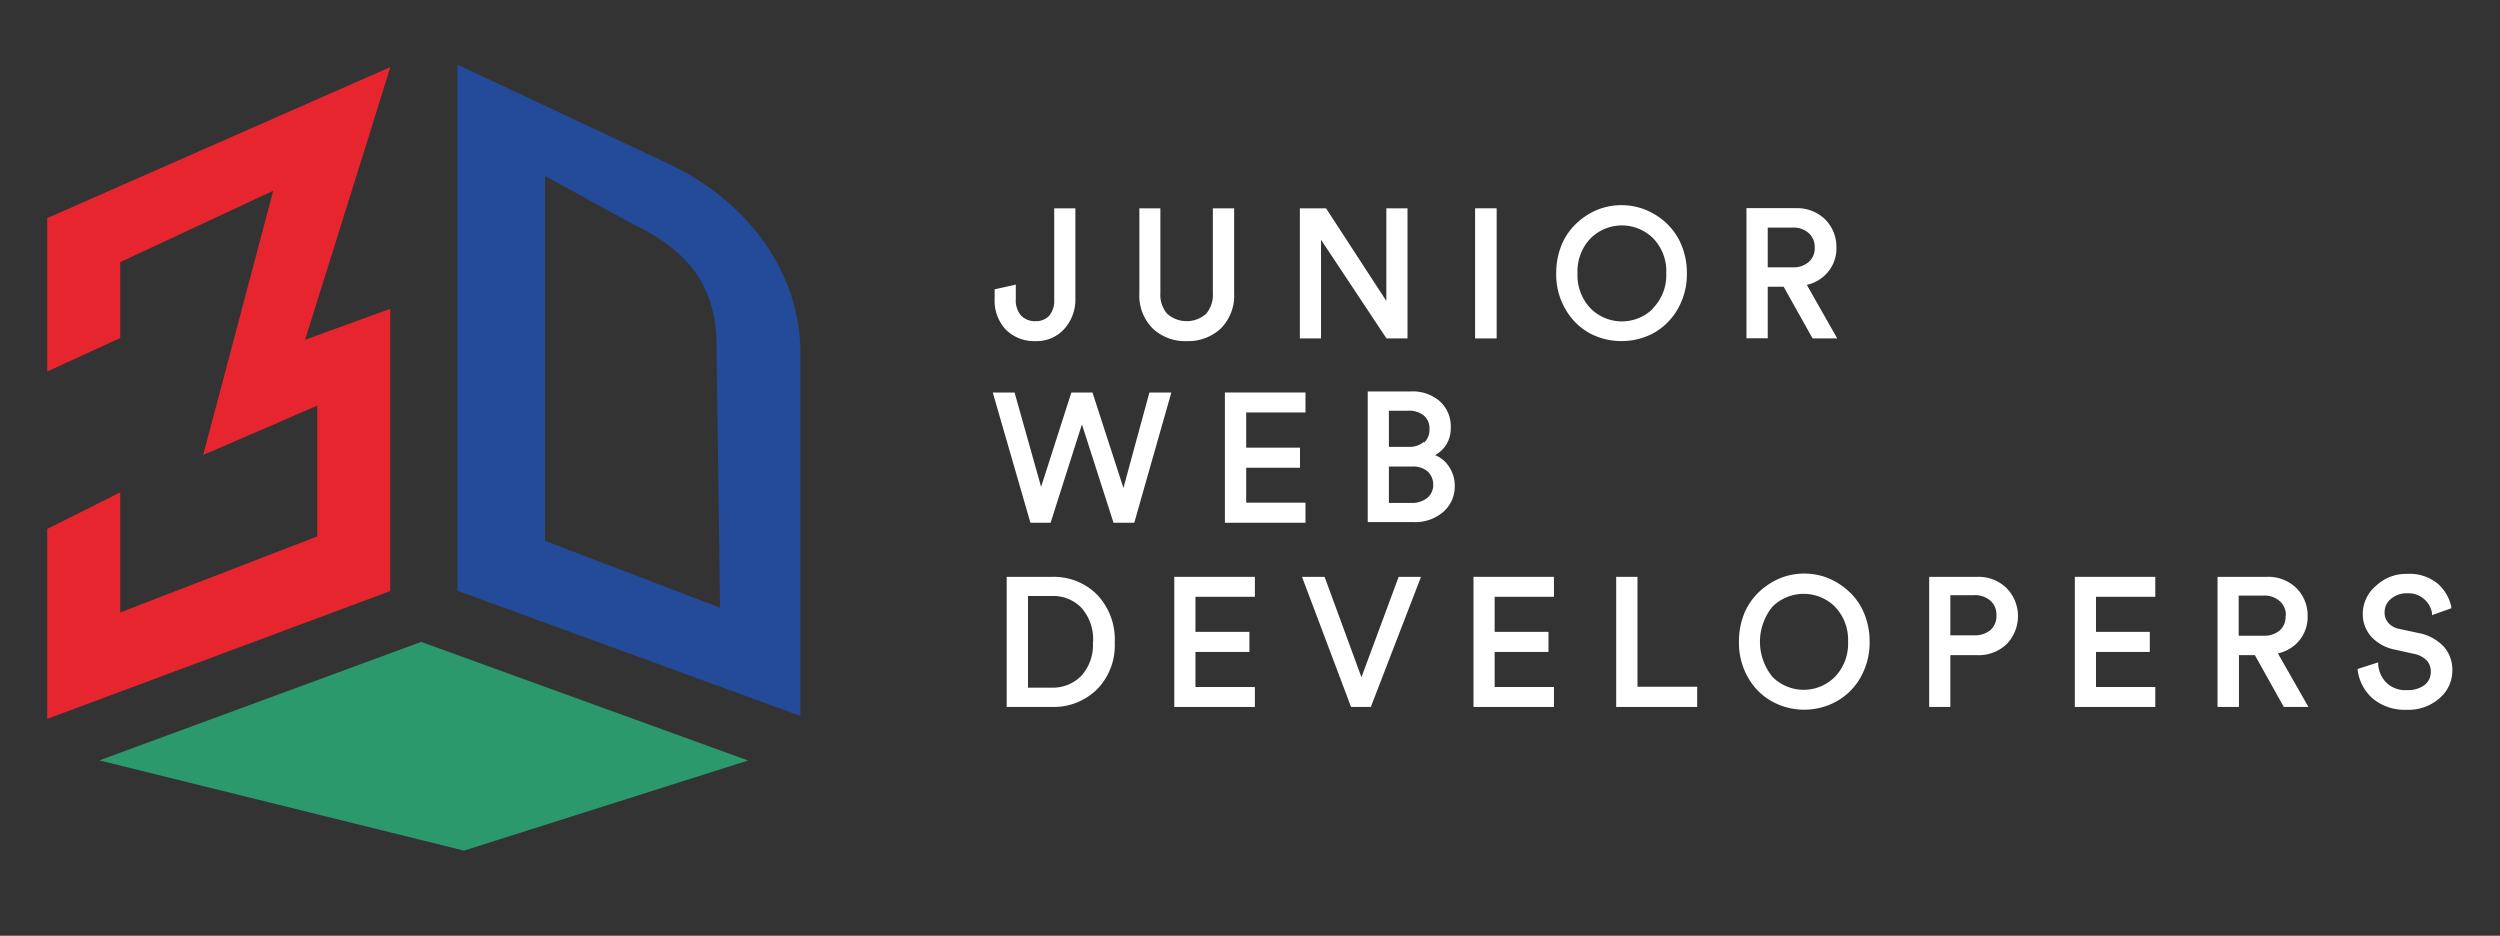 <svg id="Layer_1" data-name="Layer 1" xmlns="http://www.w3.org/2000/svg" viewBox="0 0 186.75 69.9"><rect x="0" y="0" width="186.75" height="69.9" fill="#333333" stroke="none"/><defs><style>.cls-1{fill:#e7252e;}.cls-2{fill:#234b99;}.cls-3{fill:#2c996d;}.cls-4{fill:#fff;}</style></defs><polygon class="cls-1" points="29.15 23.07 29.15 44.15 3.53 53.7 3.53 39.51 8.98 36.78 8.98 45.75 23.7 40.07 23.7 30.3 17.6 32.94 15.18 33.98 16.99 27.15 20.41 14.25 8.98 19.58 8.98 25.25 3.53 27.75 3.53 16.29 29.16 5.01 27.38 10.73 22.79 25.38 29.15 23.07"/><path class="cls-2" d="M49.85,12.19,34.17,4.83v39.3l25.62,9.35V26.35C59.79,20.49,56,15.07,49.85,12.19ZM53.79,45.4l-13.08-5V13.14l6.47,3.55c4.41,2.07,6.34,4.87,6.34,9.09Z"/><polygon class="cls-3" points="31.46 47.95 7.42 56.8 34.66 63.54 55.88 56.81 31.46 47.95"/><path class="cls-4" d="M77.35,25.48a2.76,2.76,0,0,0,2.16-.92,3.25,3.25,0,0,0,.82-2.24V15.56H78.75v6.85a1.71,1.71,0,0,1-.38,1.18,1.33,1.33,0,0,1-1,.4,1.43,1.43,0,0,1-1.09-.41,1.76,1.76,0,0,1-.4-1.26V21.26l-1.58.35v.72a3.17,3.17,0,0,0,.83,2.29A3,3,0,0,0,77.35,25.48Z"/><path class="cls-4" d="M88.65,25.48a3.55,3.55,0,0,0,2.54-.94,3.46,3.46,0,0,0,1-2.62V15.56H90.6v6.32a2.21,2.21,0,0,1-.51,1.57,2.2,2.2,0,0,1-2.89,0,2.17,2.17,0,0,1-.52-1.57V15.56H85.11v6.36a3.47,3.47,0,0,0,1,2.62A3.51,3.51,0,0,0,88.65,25.48Z"/><polygon class="cls-4" points="98.68 17.91 103.57 25.28 105.14 25.28 105.14 15.56 103.56 15.56 103.56 22.48 99.1 15.63 99.06 15.56 97.1 15.56 97.1 25.28 98.68 25.28 98.68 17.91"/><rect class="cls-4" x="110.19" y="15.56" width="1.61" height="9.72"/><path class="cls-4" d="M123.47,24.91a4.79,4.79,0,0,0,1.82-1.76,5.22,5.22,0,0,0,.72-2.73,5.39,5.39,0,0,0-.42-2.15,4.67,4.67,0,0,0-1.11-1.6,5.14,5.14,0,0,0-1.56-1,4.84,4.84,0,0,0-3.59,0,5.09,5.09,0,0,0-1.55,1,4.69,4.69,0,0,0-1.12,1.6,5.57,5.57,0,0,0-.41,2.15,5.13,5.13,0,0,0,.72,2.73,4.69,4.69,0,0,0,1.81,1.76,5.11,5.11,0,0,0,4.69,0Zm0-1.85a3.3,3.3,0,0,1-4.63,0,3.56,3.56,0,0,1-1-2.64,3.56,3.56,0,0,1,1-2.64,3.32,3.32,0,0,1,4.63,0,3.52,3.52,0,0,1,1,2.64A3.52,3.52,0,0,1,123.44,23.06Z"/><path class="cls-4" d="M132.05,21.42h1.19l2.16,3.86h1.84l-2.27-4a2.84,2.84,0,0,0,1.56-.94,2.74,2.74,0,0,0,.65-1.84,2.9,2.9,0,0,0-.83-2.1,3,3,0,0,0-2.2-.85h-3.69v9.72h1.59Zm3.06-1.85a1.72,1.72,0,0,1-1.2.4h-1.86V17h1.86a1.73,1.73,0,0,1,1.2.41,1.4,1.4,0,0,1,.45,1.09A1.33,1.33,0,0,1,135.11,19.57Z"/><polygon class="cls-4" points="83.92 36.45 81.64 29.42 81.61 29.32 80.03 29.32 77.77 36.37 75.82 29.43 75.79 29.32 74.16 29.32 76.94 38.94 76.97 39.05 78.48 39.05 80.82 31.7 83.18 39.05 84.73 39.05 87.5 29.32 85.86 29.32 83.92 36.45"/><polygon class="cls-4" points="97.52 30.81 97.52 29.32 91.5 29.32 91.5 39.05 97.52 39.05 97.52 37.55 93.09 37.55 93.09 34.94 97.11 34.94 97.11 33.44 93.09 33.44 93.09 30.81 97.52 30.81"/><path class="cls-4" d="M107.2,34a2.33,2.33,0,0,0,.76-.67,2.27,2.27,0,0,0,.41-1.35,2.52,2.52,0,0,0-.81-2,3.09,3.09,0,0,0-2.17-.74h-3.22V39h3.44a3.18,3.18,0,0,0,2.2-.76,2.5,2.5,0,0,0,.86-1.94,2.56,2.56,0,0,0-.49-1.53A2.18,2.18,0,0,0,107.2,34Zm-.83-1a1.62,1.62,0,0,1-1.13.38h-1.49v-2.7h1.44a1.76,1.76,0,0,1,1.17.36,1.23,1.23,0,0,1,.42,1A1.28,1.28,0,0,1,106.37,33.07Zm.69,3.19a1.23,1.23,0,0,1-.44,1,1.81,1.81,0,0,1-1.19.38h-1.68V34.85h1.73a1.66,1.66,0,0,1,1.18.38A1.34,1.34,0,0,1,107.06,36.26Z"/><path class="cls-4" d="M78.64,43.09H75.2v9.72h3.42a4.62,4.62,0,0,0,3.3-1.29A4.67,4.67,0,0,0,83.27,48a4.83,4.83,0,0,0-1.33-3.59A4.56,4.56,0,0,0,78.64,43.09Zm3,4.88a3.43,3.43,0,0,1-.87,2.52,3,3,0,0,1-2.2.88H76.79V44.52H78.6a2.93,2.93,0,0,1,2.19.89A3.55,3.55,0,0,1,81.65,48Z"/><polygon class="cls-4" points="87.72 52.81 93.74 52.81 93.74 51.32 89.3 51.32 89.3 48.7 93.33 48.7 93.33 47.2 89.3 47.2 89.3 44.58 93.74 44.58 93.74 43.09 87.72 43.09 87.72 52.81"/><polygon class="cls-4" points="101.7 50.59 98.98 43.18 98.94 43.09 97.26 43.09 100.89 52.72 100.92 52.81 102.4 52.81 106.15 43.09 104.48 43.09 101.7 50.59"/><polygon class="cls-4" points="110.07 52.81 116.08 52.81 116.08 51.32 111.65 51.32 111.65 48.7 115.67 48.7 115.67 47.2 111.65 47.2 111.65 44.58 116.08 44.58 116.08 43.09 110.07 43.09 110.07 52.81"/><polygon class="cls-4" points="122.32 43.09 120.73 43.09 120.73 52.81 126.78 52.81 126.78 51.3 122.32 51.3 122.32 43.09"/><path class="cls-4" d="M138.12,44.19a5.17,5.17,0,0,0-1.55-1,4.84,4.84,0,0,0-3.59,0,5.29,5.29,0,0,0-1.55,1,4.69,4.69,0,0,0-1.12,1.6,5.57,5.57,0,0,0-.41,2.15,5.19,5.19,0,0,0,.72,2.74,4.6,4.6,0,0,0,1.81,1.75,5,5,0,0,0,4.69,0,4.69,4.69,0,0,0,1.82-1.75,5.28,5.28,0,0,0,.72-2.74,5.39,5.39,0,0,0-.42-2.15A4.56,4.56,0,0,0,138.12,44.19Zm-.07,3.75a3.56,3.56,0,0,1-1,2.64,3.3,3.3,0,0,1-4.63,0,4.14,4.14,0,0,1,0-5.28,3.32,3.32,0,0,1,4.63,0A3.56,3.56,0,0,1,138.05,47.94Z"/><path class="cls-4" d="M147.68,43.09h-3.57v9.72h1.58V48.94h2a3,3,0,0,0,2.2-.82,3,3,0,0,0,0-4.19A3,3,0,0,0,147.68,43.09ZM149.13,46a1.35,1.35,0,0,1-.45,1.07,1.84,1.84,0,0,1-1.24.39h-1.75v-3h1.75a1.75,1.75,0,0,1,1.24.41A1.37,1.37,0,0,1,149.13,46Z"/><polygon class="cls-4" points="154.99 52.81 161 52.81 161 51.32 156.57 51.32 156.57 48.7 160.59 48.7 160.59 47.2 156.57 47.2 156.57 44.58 161 44.58 161 43.09 154.99 43.09 154.99 52.81"/><path class="cls-4" d="M171.73,47.88a2.78,2.78,0,0,0,.65-1.85,2.88,2.88,0,0,0-.84-2.1,3,3,0,0,0-2.19-.84h-3.7v9.72h1.6V48.94h1.19l2.16,3.87h1.84l-2.28-4A2.91,2.91,0,0,0,171.73,47.88Zm-1-1.85a1.34,1.34,0,0,1-.44,1.07,1.79,1.79,0,0,1-1.2.39h-1.86v-3h1.86a1.7,1.7,0,0,1,1.2.41A1.36,1.36,0,0,1,170.75,46Z"/><path class="cls-4" d="M182.53,48.28a3.52,3.52,0,0,0-1.89-1l-1.41-.3a1.43,1.43,0,0,1-.82-.45,1.14,1.14,0,0,1-.28-.79,1.26,1.26,0,0,1,.47-1,1.76,1.76,0,0,1,1.21-.42,1.73,1.73,0,0,1,1.3.46,1.77,1.77,0,0,1,.56,1l0,.17,1.44-.51,0-.12a3.18,3.18,0,0,0-1-1.71,3.3,3.3,0,0,0-2.31-.74,3.24,3.24,0,0,0-2.3.88,2.73,2.73,0,0,0-1,2.07,2.52,2.52,0,0,0,.67,1.78,3.23,3.23,0,0,0,1.75.93l1.34.3a1.85,1.85,0,0,1,1,.49,1.18,1.18,0,0,1,.32.84,1.23,1.23,0,0,1-.45,1,2.07,2.07,0,0,1-1.35.39,2,2,0,0,1-1.5-.54,2.14,2.14,0,0,1-.63-1.36v-.17l-1.53.49v.11a3.4,3.4,0,0,0,1.09,2.07,3.71,3.71,0,0,0,2.58.87,3.48,3.48,0,0,0,2.45-.87,2.71,2.71,0,0,0,.95-2.07A2.6,2.6,0,0,0,182.53,48.28Z"/></svg>